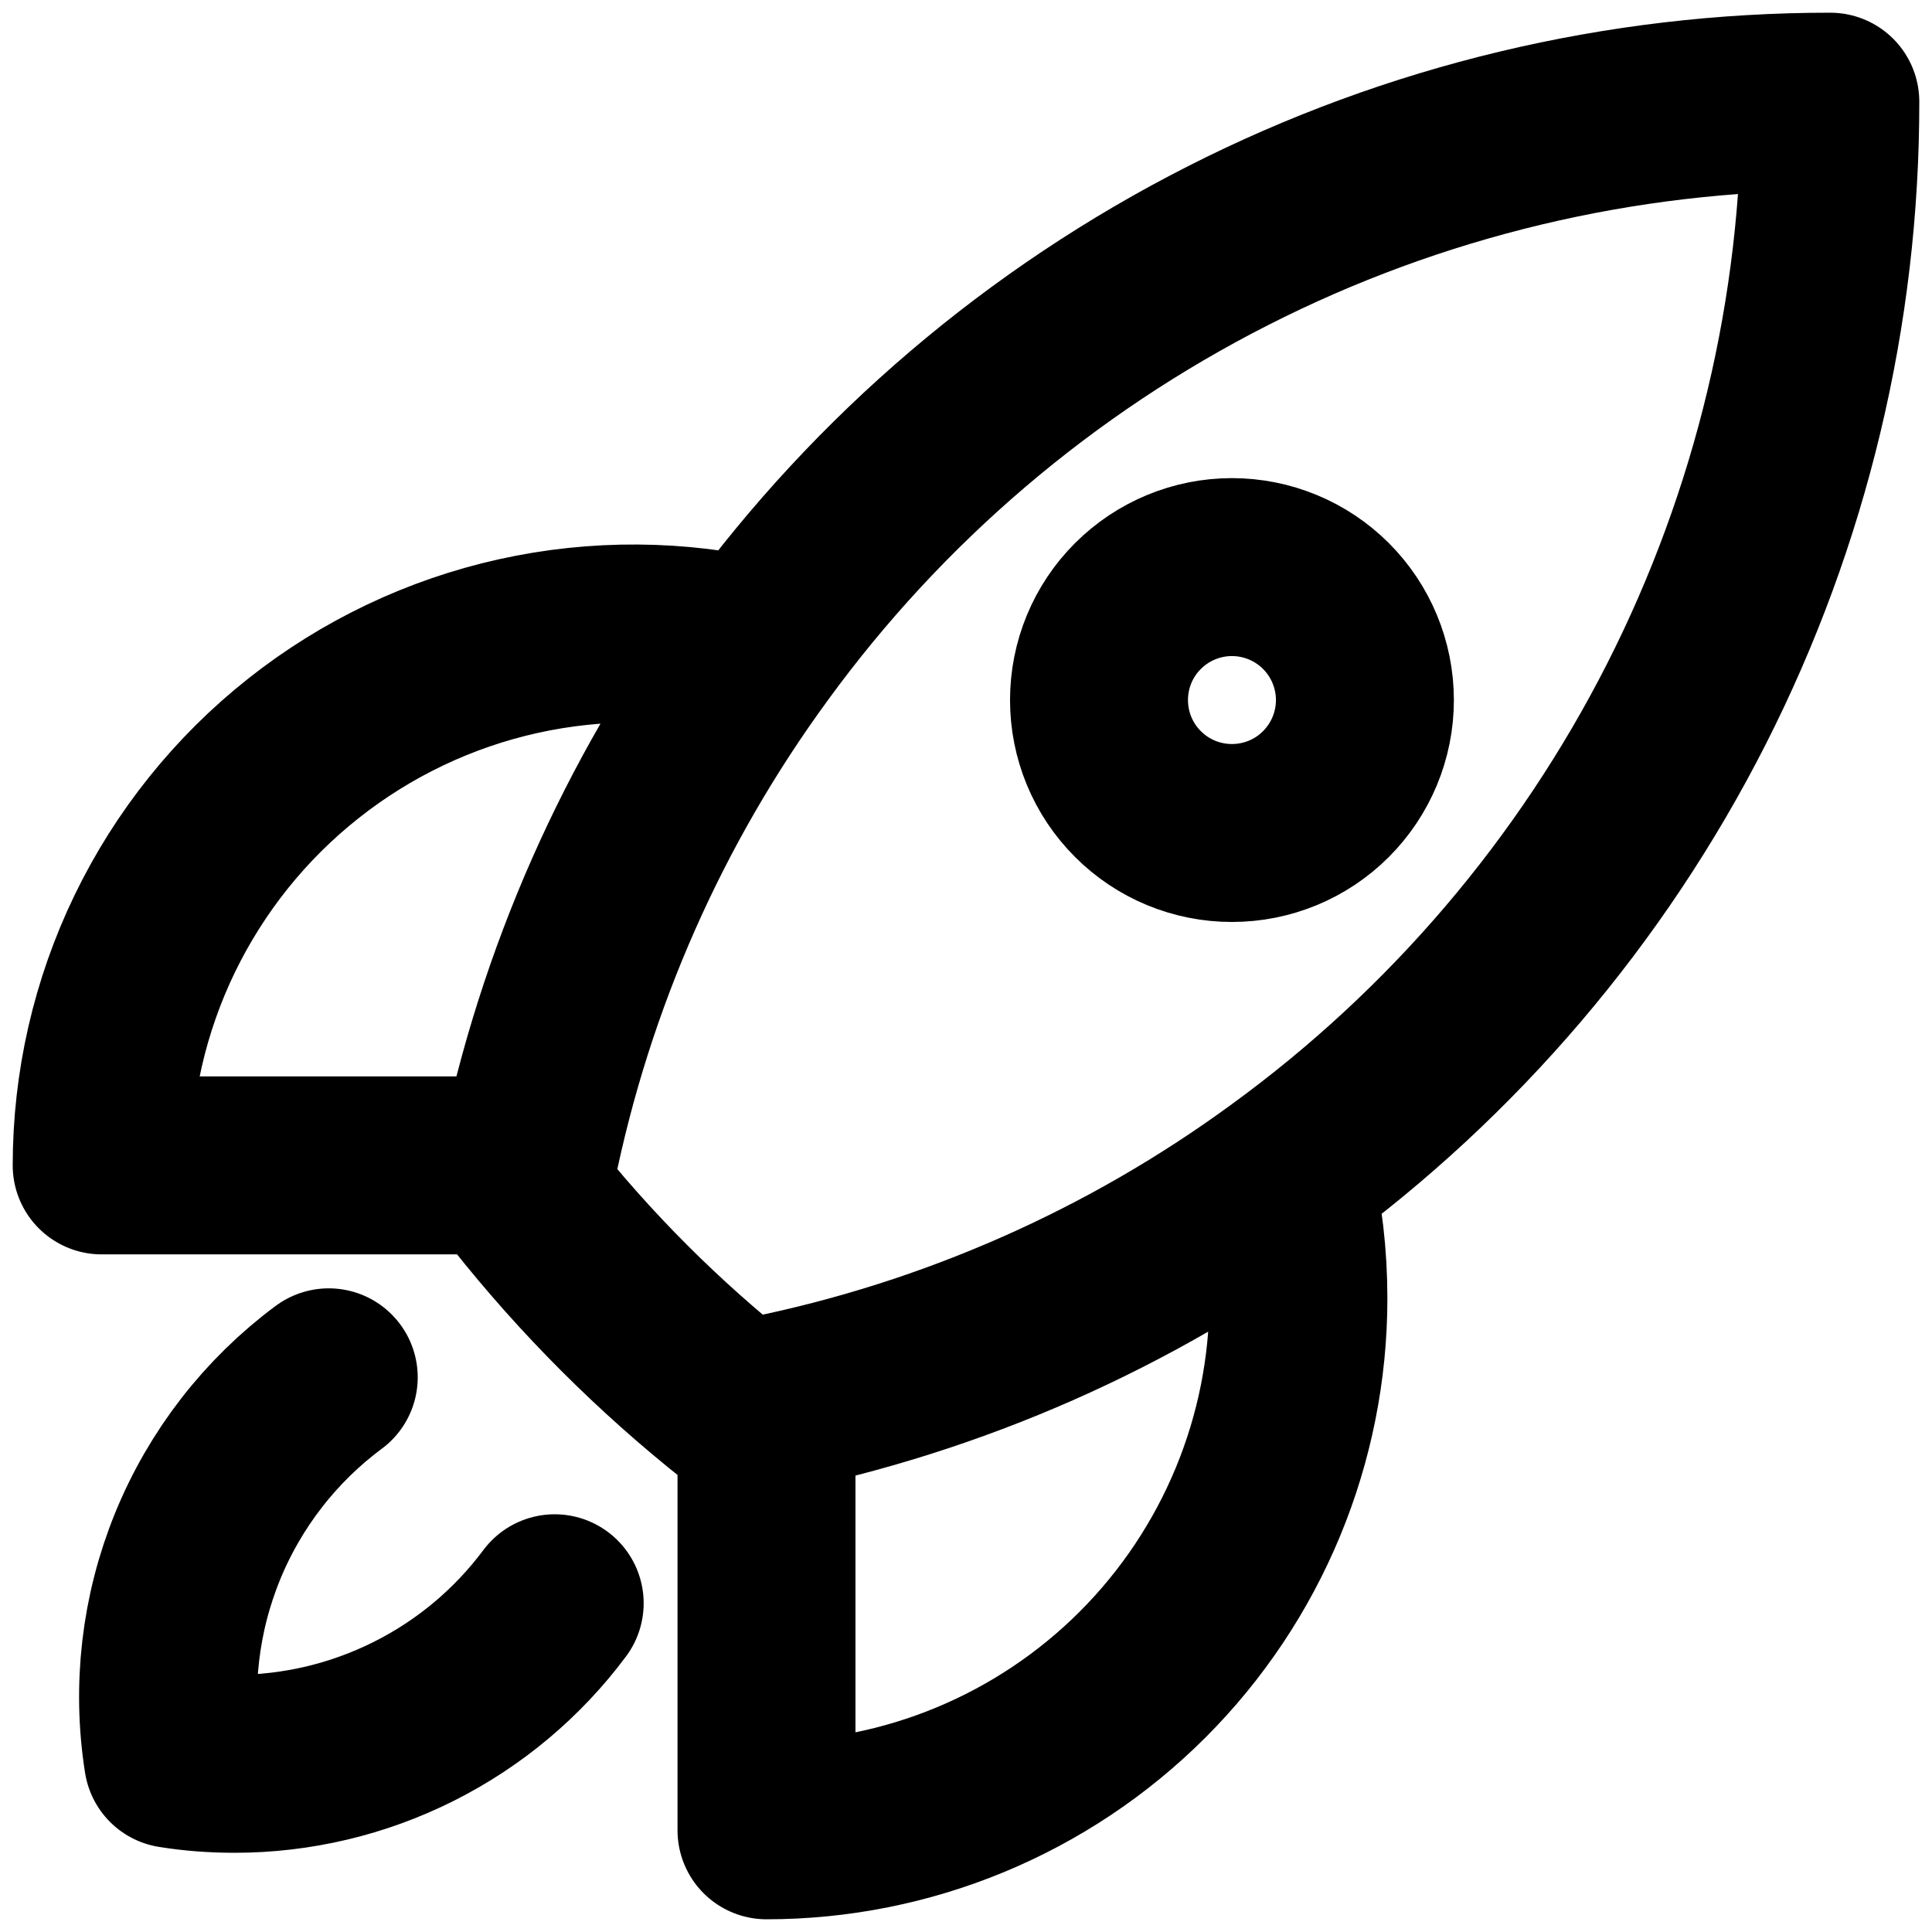 <svg width="19" height="19" viewBox="0 0 19 19" fill="none" xmlns="http://www.w3.org/2000/svg">
<path d="M12.63 11.566C12.722 11.953 12.769 12.354 12.769 12.769C12.769 14.156 12.218 15.487 11.237 16.468C10.256 17.449 8.926 18 7.538 18V13.815M12.63 11.566C14.295 10.353 15.649 8.764 16.583 6.927C17.516 5.091 18.002 3.06 18 1C15.94 0.999 13.909 1.484 12.073 2.418C10.237 3.351 8.647 4.705 7.435 6.37M12.63 11.566C11.115 12.675 9.378 13.442 7.538 13.815M7.538 13.815C7.448 13.834 7.358 13.851 7.267 13.868C6.476 13.241 5.76 12.525 5.133 11.733L5.185 11.461M7.435 6.37C6.667 6.189 5.867 6.183 5.097 6.354C4.326 6.525 3.604 6.869 2.985 7.359C2.366 7.848 1.866 8.472 1.522 9.182C1.178 9.893 1 10.672 1 11.461H5.185M7.435 6.37C6.326 7.885 5.558 9.622 5.185 11.461M3.233 13.545C2.659 13.971 2.213 14.547 1.943 15.208C1.673 15.87 1.589 16.593 1.701 17.299C1.899 17.331 2.101 17.346 2.308 17.346C2.919 17.346 3.522 17.203 4.068 16.929C4.615 16.655 5.09 16.257 5.455 15.767M13.423 6.885C13.423 7.231 13.285 7.564 13.04 7.809C12.795 8.055 12.462 8.192 12.115 8.192C11.769 8.192 11.436 8.055 11.191 7.809C10.945 7.564 10.808 7.231 10.808 6.885C10.808 6.538 10.945 6.205 11.191 5.96C11.436 5.715 11.769 5.577 12.115 5.577C12.462 5.577 12.795 5.715 13.04 5.96C13.285 6.205 13.423 6.538 13.423 6.885Z" stroke="black" stroke-width="1.75" stroke-linecap="round" stroke-linejoin="round"/>
</svg>

